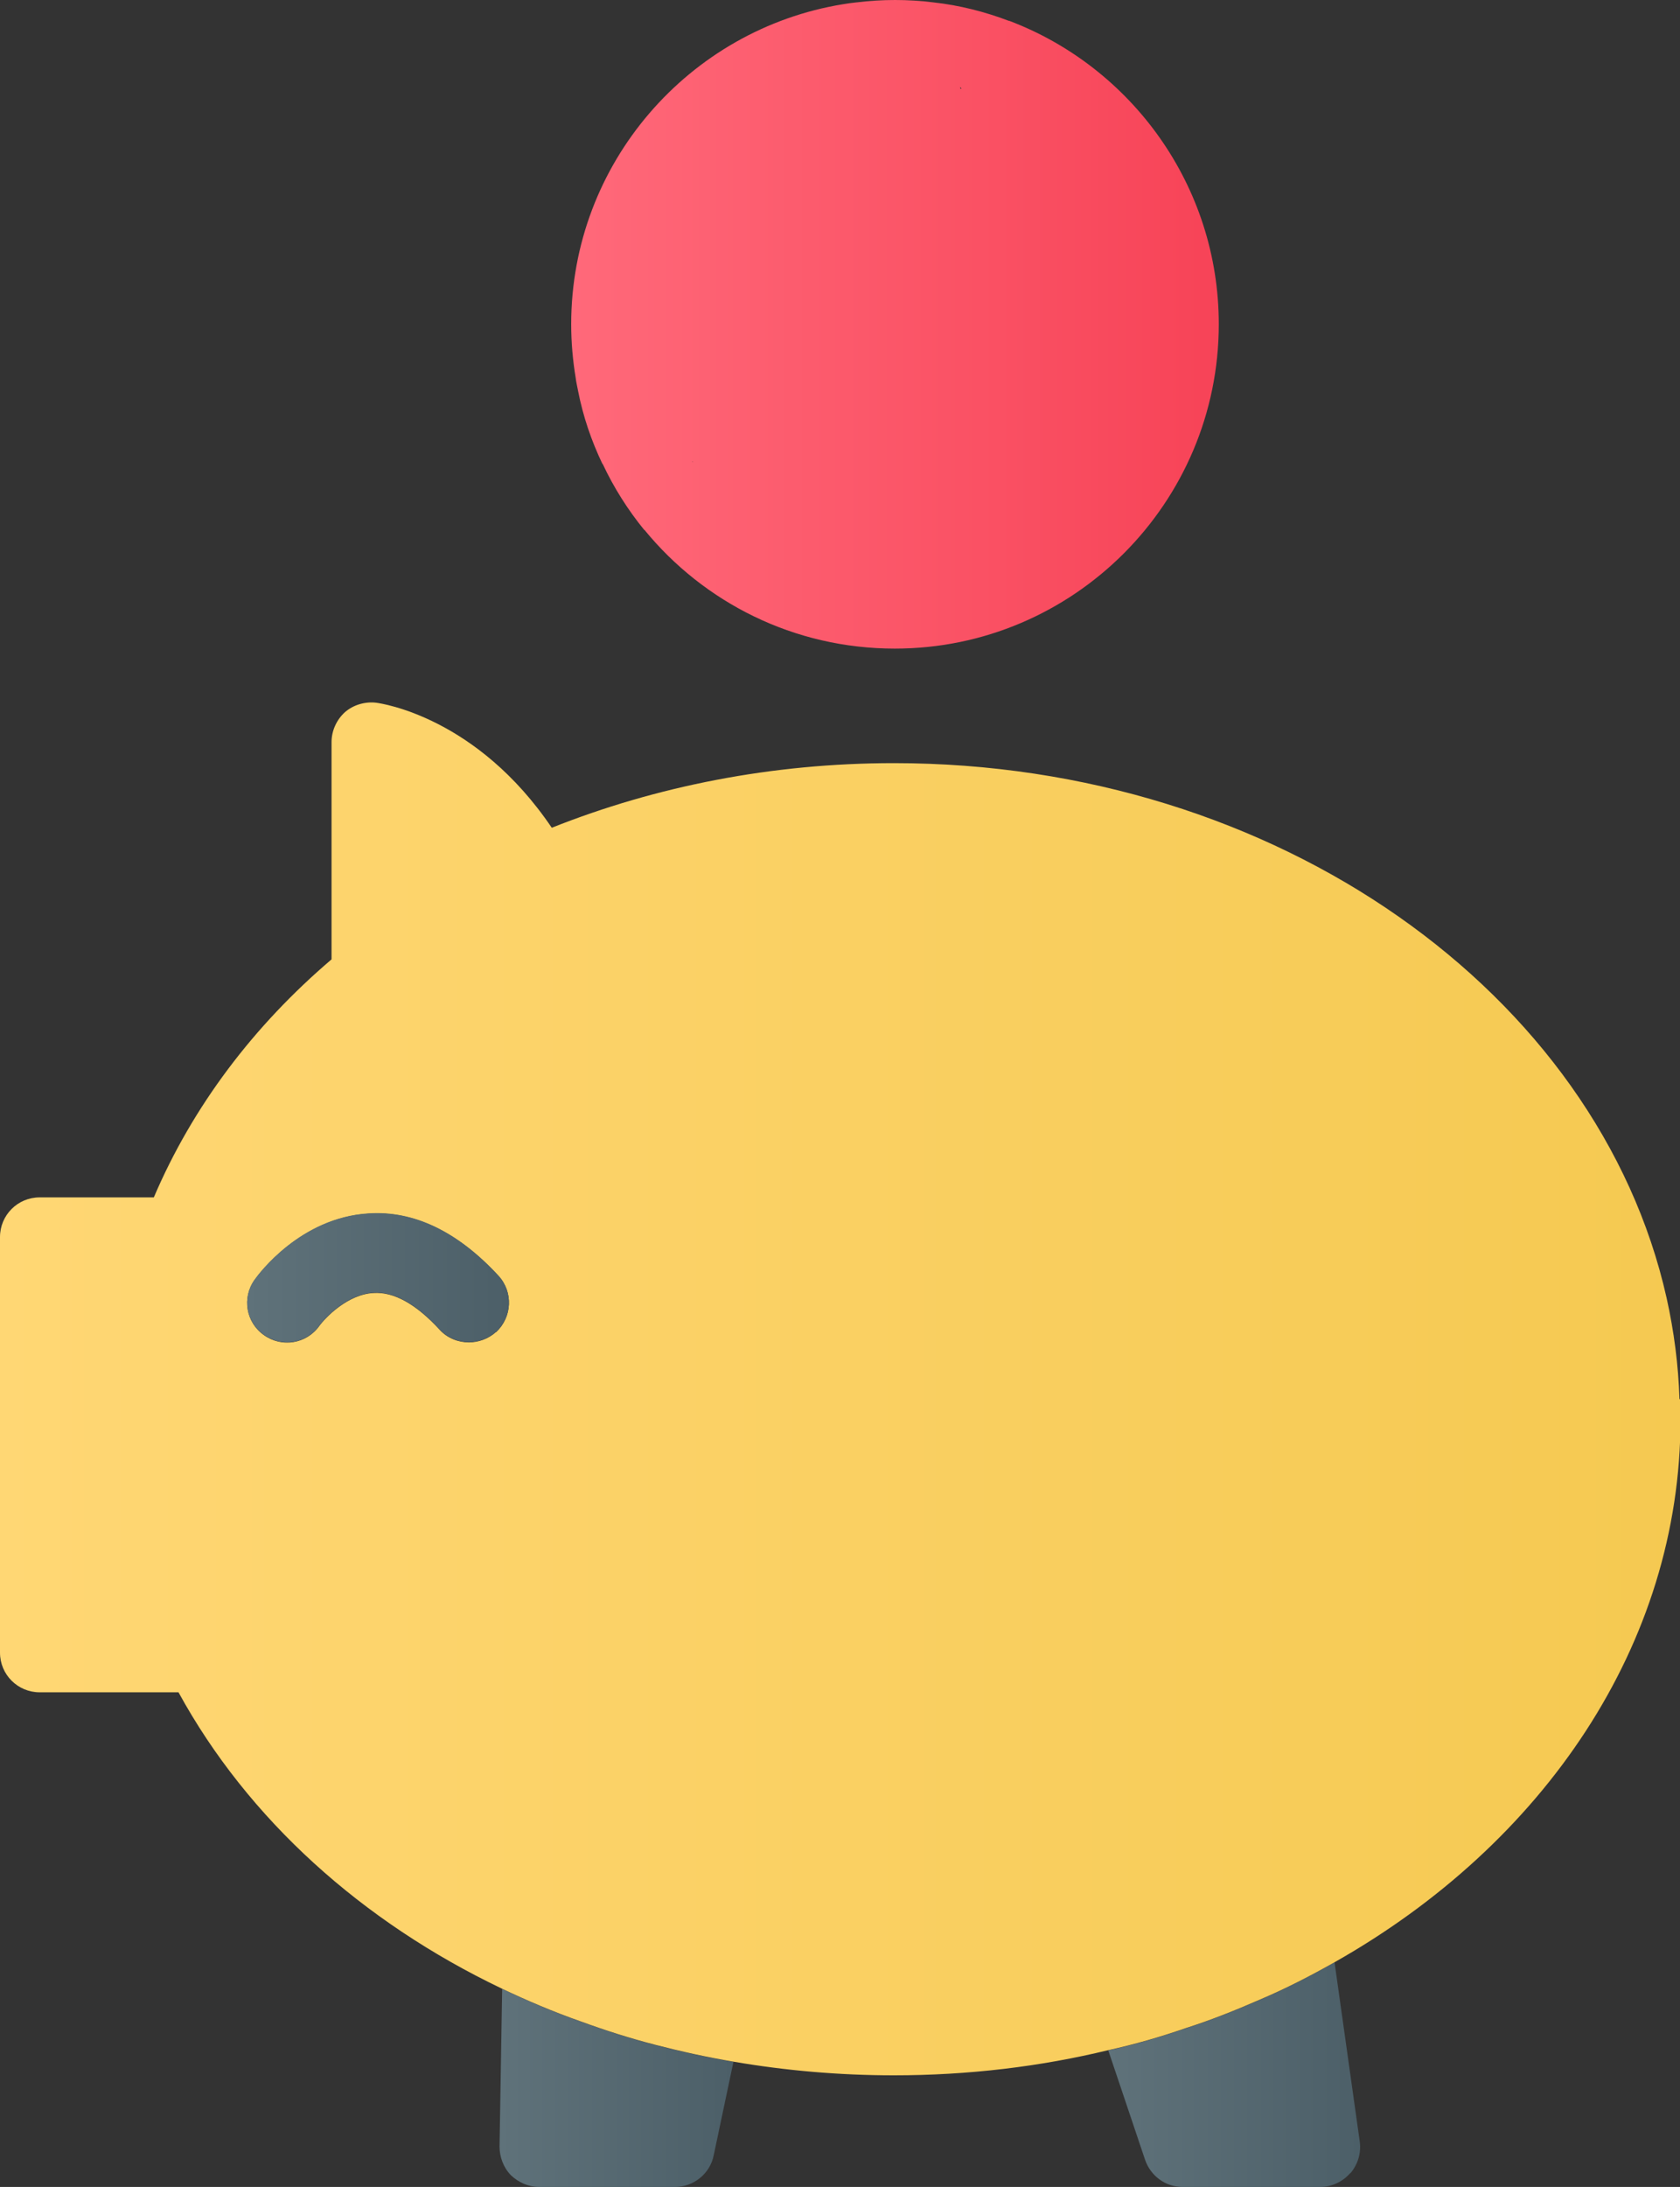 <?xml version="1.0" encoding="UTF-8"?>
<svg id="Layer_2" data-name="Layer 2" xmlns="http://www.w3.org/2000/svg" xmlns:xlink="http://www.w3.org/1999/xlink" viewBox="0 0 64 83.25">
  <rect x="0" y="0" width="64" height="83.25" fill="#333333" stroke="none"/>
  <defs>
    <style>
      .cls-1 {
        fill: url(#New_Gradient_Swatch_copy_20);
      }

      .cls-2 {
        fill: #64737a;
      }

      .cls-3 {
        fill: url(#New_Gradient_Swatch_copy-2);
      }

      .cls-4 {
        fill: url(#New_Gradient_Swatch_copy_17);
      }

      .cls-5 {
        fill: url(#New_Gradient_Swatch_copy);
      }

      .cls-6 {
        fill: #f4f8fc;
      }

      .cls-7 {
        fill: url(#linear-gradient);
      }
    </style>
    <linearGradient id="New_Gradient_Swatch_copy_20" data-name="New Gradient Swatch copy 20" x1="21.76" y1="12.35" x2="46.45" y2="12.35" gradientUnits="userSpaceOnUse">
      <stop offset="0" stop-color="#ff697a"/>
      <stop offset="1" stop-color="#f74357"/>
    </linearGradient>
    <linearGradient id="New_Gradient_Swatch_copy" data-name="New Gradient Swatch copy" x1="19.03" y1="79.48" x2="27.94" y2="79.48" gradientUnits="userSpaceOnUse">
      <stop offset="0" stop-color="#5f727a"/>
      <stop offset="1" stop-color="#4c5f68"/>
    </linearGradient>
    <linearGradient id="linear-gradient" x1="42.22" y1="78.98" x2="51.8" y2="78.98" gradientUnits="userSpaceOnUse">
      <stop offset="0" stop-color="#5f727a"/>
      <stop offset="1" stop-color="#4c5f68"/>
    </linearGradient>
    <linearGradient id="New_Gradient_Swatch_copy_17" data-name="New Gradient Swatch copy 17" x1="0" y1="52.88" x2="64" y2="52.88" gradientUnits="userSpaceOnUse">
      <stop offset="0" stop-color="#ffd774"/>
      <stop offset="1" stop-color="#f5c951"/>
    </linearGradient>
    <linearGradient id="New_Gradient_Swatch_copy-2" data-name="New Gradient Swatch copy" x1="9.42" y1="48.64" x2="19.38" y2="48.64" xlink:href="#New_Gradient_Swatch_copy"/>
  </defs>
  <g id="Layer_1-2" data-name="Layer 1">
    <g>
      <g>
        <path class="cls-6" d="m30.69,20.01h-.03s.03.01.04.01c0,0,0-.01-.01-.01Zm10.17-14.27s.01.04.01.06c0,0,.03,0,.04.01-.02-.02-.03-.04-.05-.07Z"/>
        <path class="cls-2" d="m30.69,20.01h-.03s.03.01.04.01c0,0,0-.01-.01-.01Zm10.17-14.27s.01.04.01.06c0,0,.03,0,.04.01-.02-.02-.03-.04-.05-.07Z"/>
        <path class="cls-1" d="m38.45.8h0c-.92-.35-1.89-.6-2.9-.71h0c-.47-.06-.96-.09-1.45-.09s-.98.03-1.46.09h-.01c-.17.02-.34.04-.51.07-5.87.95-10.36,6.06-10.36,12.18,0,.7.06,1.37.17,2.04.02.17.06.33.09.49h0c.19.98.51,1.91.93,2.79h.01c.42.9.96,1.75,1.58,2.51h.01c2.26,2.76,5.69,4.52,9.54,4.52,6.8,0,12.34-5.54,12.34-12.35,0-5.27-3.33-9.79-7.99-11.55Zm-1.83,2.58s-.03-.01-.04-.01c0-.02,0-.04,0-.06.02.03.03.05.05.07Zm-10.25,14.2h.03s0,.01,0,.01c0,0-.03,0-.04-.01Z"/>
      </g>
      <path class="cls-5" d="m27.94,78.49l-.75,3.55c-.14.71-.77,1.21-1.48,1.21h-5.17c-.4,0-.79-.17-1.08-.45-.28-.29-.43-.69-.43-1.09l.1-6c.97.46,1.98.89,3.01,1.25.93.34,1.87.64,2.84.89s1.96.47,2.97.64Z"/>
      <path class="cls-7" d="m51.43,82.73c-.29.33-.71.52-1.14.52h-5.24c-.65,0-1.22-.42-1.43-1.04l-1.4-4.16c1-.22,1.97-.5,2.92-.83.98-.31,1.92-.69,2.84-1.09.99-.42,1.94-.91,2.86-1.43l.96,6.82c.06.43-.07.87-.35,1.2Z"/>
      <path class="cls-4" d="m63.98,53.27c-.04-1.31-.21-2.6-.49-3.86-2.6-11.58-14.83-20.36-29.44-20.36-4.63,0-9.06.88-13.03,2.46-2.85-4.21-6.47-4.73-6.69-4.76-.42-.05-.87.08-1.19.36-.32.29-.51.71-.51,1.14v8.27c-2.96,2.52-5.29,5.59-6.77,9.06H1.51c-.84,0-1.51.68-1.51,1.51v15.82c0,.84.68,1.51,1.51,1.51h5.29c2.65,4.84,7,8.74,12.32,11.28.97.46,1.98.89,3.01,1.25.93.34,1.87.64,2.84.89s1.96.47,2.97.64c1.98.34,4.03.52,6.11.52,2.84,0,5.58-.33,8.18-.96,1-.22,1.97-.5,2.92-.83.98-.31,1.92-.69,2.84-1.09.99-.42,1.94-.91,2.86-1.43,7.94-4.49,13.17-12.08,13.17-20.67,0-.26,0-.51-.02-.77Zm-45.09-2.56c-.29.26-.67.39-1.03.39-.4,0-.82-.16-1.11-.48-.9-.98-1.75-1.45-2.52-1.4-.98.05-1.83.93-2.07,1.26-.49.68-1.43.83-2.11.34-.68-.48-.84-1.42-.35-2.1.17-.24,1.75-2.36,4.33-2.52,1.73-.12,3.41.69,4.96,2.37.57.62.52,1.57-.09,2.14Z"/>
      <path class="cls-3" d="m18.89,50.7c-.29.26-.67.39-1.03.39-.4,0-.82-.16-1.11-.48-.9-.98-1.75-1.45-2.52-1.4-.98.05-1.83.93-2.07,1.26-.49.68-1.43.83-2.11.34-.68-.48-.84-1.42-.35-2.1.17-.24,1.75-2.36,4.33-2.52,1.73-.12,3.41.69,4.96,2.37.57.62.52,1.57-.09,2.14Z"/>
    </g>
  </g>
</svg>